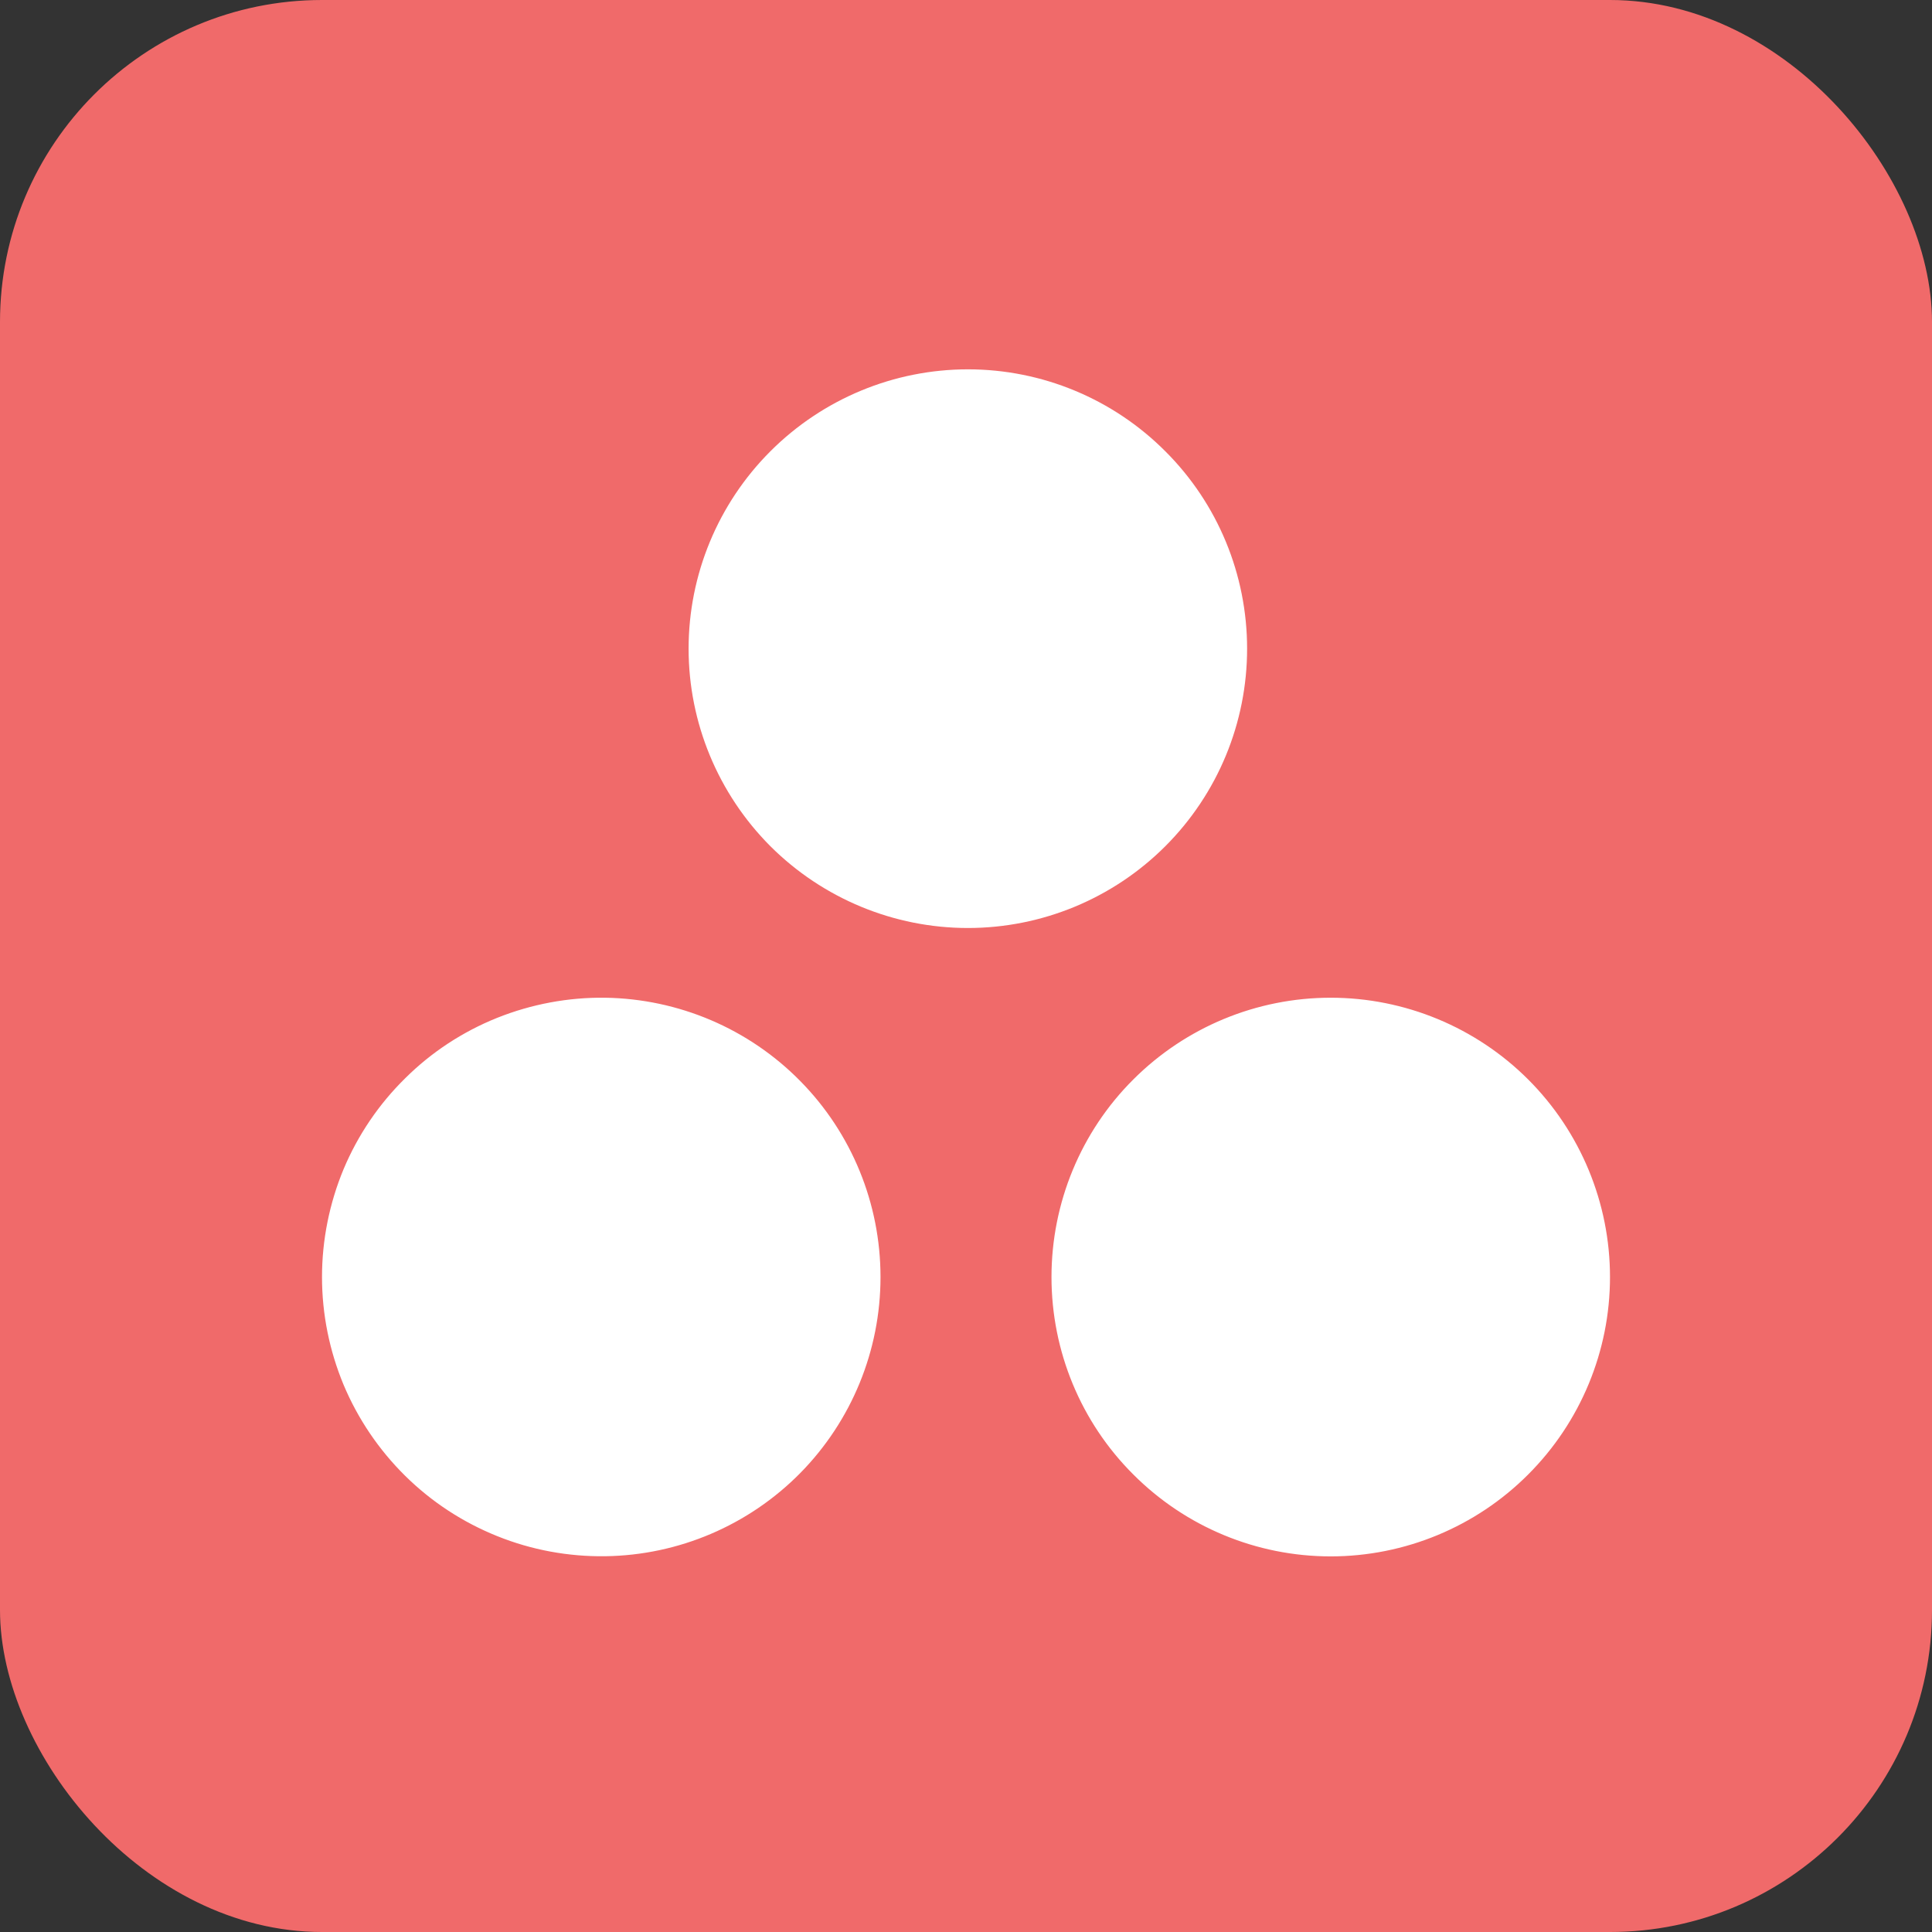 <svg width="12" height="12" viewBox="0 0 12 12" fill="none" xmlns="http://www.w3.org/2000/svg">
<rect x="0" y="0" width="12" height="12" fill="#333333" stroke="none"/>
<rect width="12" height="12" rx="2" fill="#F06A6A"/>
<g clip-path="url(#clip0_210_219)">
<path d="M8.265 6.197C7.805 6.197 7.364 6.38 7.039 6.705C6.713 7.03 6.531 7.472 6.531 7.932C6.531 8.392 6.713 8.833 7.039 9.158C7.364 9.484 7.805 9.667 8.265 9.667C8.725 9.667 9.167 9.484 9.492 9.158C9.817 8.833 10 8.392 10 7.932C10 7.472 9.817 7.03 9.492 6.705C9.167 6.38 8.725 6.197 8.265 6.197ZM3.759 6.197C3.529 6.194 3.301 6.237 3.088 6.322C2.874 6.408 2.68 6.535 2.517 6.697C2.353 6.858 2.223 7.05 2.134 7.262C2.046 7.474 2 7.702 2 7.932C2 8.162 2.046 8.389 2.134 8.601C2.223 8.813 2.353 9.005 2.517 9.167C2.68 9.328 2.874 9.455 3.088 9.541C3.301 9.627 3.529 9.669 3.759 9.666C4.215 9.66 4.65 9.474 4.97 9.15C5.29 8.825 5.469 8.388 5.469 7.932C5.469 7.476 5.29 7.038 4.97 6.714C4.65 6.389 4.215 6.204 3.759 6.197ZM7.746 4.029C7.746 4.489 7.564 4.93 7.238 5.256C6.913 5.581 6.472 5.764 6.012 5.764C5.552 5.764 5.111 5.581 4.785 5.256C4.46 4.93 4.277 4.489 4.277 4.029C4.277 3.569 4.46 3.128 4.785 2.803C5.111 2.477 5.552 2.294 6.012 2.294C6.472 2.294 6.913 2.477 7.238 2.803C7.564 3.128 7.746 3.569 7.746 4.029Z" fill="white"/>
</g>
<defs>
<clipPath id="clip0_210_219">
<rect width="8" height="8" fill="white" transform="translate(2 2)"/>
</clipPath>
</defs>
</svg>

